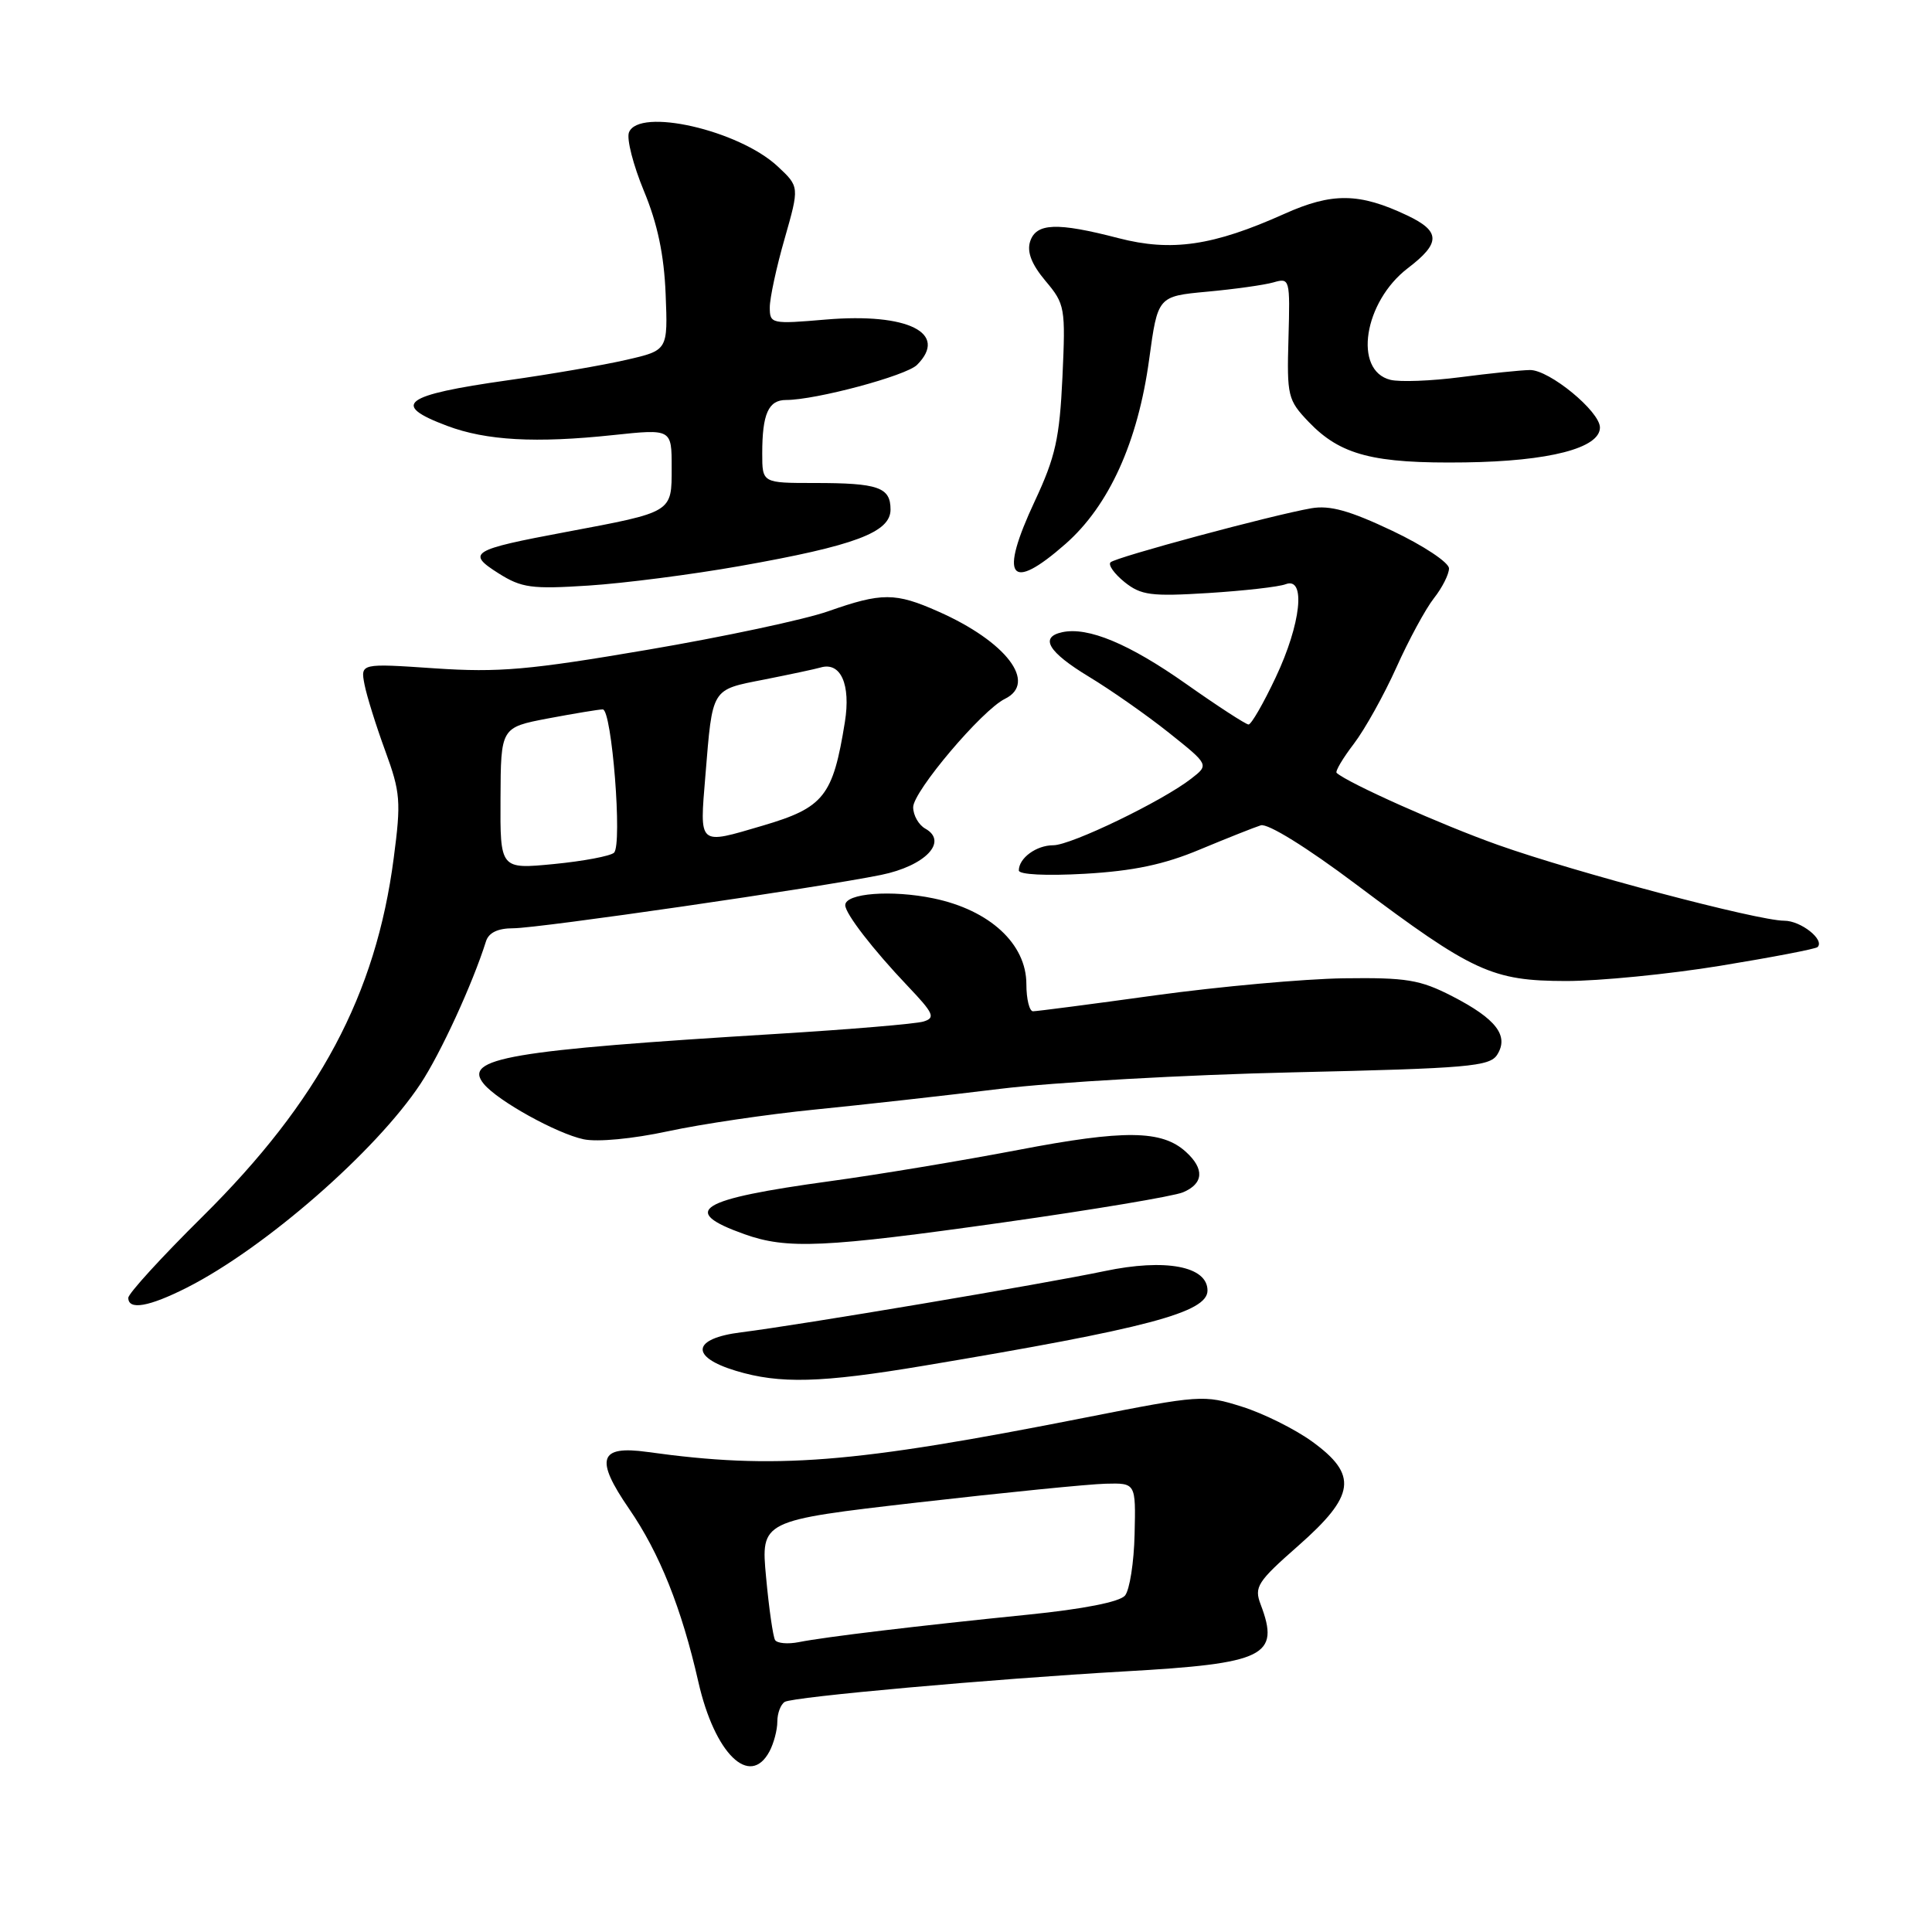 <?xml version="1.0" encoding="UTF-8" standalone="no"?>
<!DOCTYPE svg PUBLIC "-//W3C//DTD SVG 1.1//EN" "http://www.w3.org/Graphics/SVG/1.1/DTD/svg11.dtd" >
<svg xmlns="http://www.w3.org/2000/svg" xmlns:xlink="http://www.w3.org/1999/xlink" version="1.1" viewBox="0 0 256 256">
 <g >
 <path fill="currentColor"
d=" M 101.96 232.07 C 102.53 231.00 103.00 229.23 103.00 228.12 C 103.00 227.02 103.44 225.85 103.98 225.51 C 105.07 224.84 131.49 222.47 149.00 221.47 C 167.66 220.42 169.64 219.44 167.04 212.59 C 166.16 210.28 166.60 209.59 172.04 204.81 C 179.60 198.15 179.96 195.43 173.86 191.01 C 171.58 189.36 167.40 187.28 164.56 186.39 C 159.53 184.80 159.00 184.84 143.95 187.81 C 112.89 193.95 102.74 194.75 85.77 192.39 C 79.37 191.50 78.80 193.30 83.36 199.93 C 87.40 205.80 90.32 213.10 92.54 222.88 C 94.70 232.39 99.36 236.93 101.96 232.07 Z  M 122.39 180.97 C 152.06 176.01 160.00 173.90 160.00 171.00 C 160.00 167.78 154.43 166.73 146.35 168.43 C 138.26 170.13 105.98 175.57 98.20 176.54 C 91.70 177.35 91.37 179.79 97.51 181.64 C 103.32 183.40 108.79 183.25 122.39 180.97 Z  M 24.78 170.61 C 35.11 165.37 49.79 152.56 55.70 143.64 C 58.37 139.62 62.63 130.34 64.39 124.75 C 64.75 123.58 65.96 123.00 68.01 123.00 C 71.40 123.00 108.40 117.63 116.75 115.93 C 122.59 114.74 125.68 111.52 122.61 109.80 C 121.73 109.31 121.00 108.03 121.00 106.96 C 121.00 104.87 130.13 94.08 133.16 92.60 C 137.50 90.47 133.33 85.01 124.33 81.03 C 118.63 78.50 116.85 78.50 109.76 80.99 C 106.65 82.09 95.86 84.39 85.80 86.10 C 70.09 88.78 66.10 89.13 57.63 88.56 C 47.76 87.89 47.76 87.89 48.30 90.70 C 48.60 92.24 49.84 96.20 51.05 99.50 C 53.06 104.99 53.16 106.19 52.17 113.70 C 49.81 131.82 42.29 145.90 26.82 161.22 C 21.42 166.56 17.00 171.40 17.00 171.97 C 17.00 173.64 19.74 173.16 24.78 170.61 Z  M 133.00 161.97 C 144.82 160.30 155.51 158.51 156.75 157.99 C 159.49 156.84 159.63 154.88 157.12 152.61 C 153.94 149.73 148.96 149.68 134.93 152.37 C 127.54 153.78 116.33 155.65 110.00 156.51 C 92.49 158.91 89.99 160.45 98.62 163.53 C 104.30 165.56 109.17 165.33 133.00 161.97 Z  M 108.00 147.02 C 114.33 146.39 125.35 145.16 132.50 144.28 C 139.65 143.40 157.15 142.41 171.39 142.09 C 194.58 141.56 197.40 141.32 198.39 139.75 C 199.97 137.24 198.25 135.00 192.42 132.00 C 188.15 129.81 186.38 129.52 178.02 129.63 C 172.79 129.71 161.59 130.72 153.13 131.88 C 144.68 133.05 137.37 134.00 136.88 134.00 C 136.40 134.00 136.00 132.38 136.00 130.40 C 136.00 125.07 131.15 120.59 123.70 119.04 C 118.12 117.88 112.00 118.36 112.00 119.94 C 112.00 121.06 115.66 125.80 120.27 130.65 C 123.73 134.29 123.99 134.87 122.36 135.36 C 121.34 135.67 112.62 136.40 103.00 136.99 C 67.43 139.16 61.27 140.21 64.11 143.63 C 65.98 145.89 73.77 150.20 77.33 150.96 C 79.17 151.35 83.85 150.90 88.50 149.90 C 92.90 148.95 101.67 147.65 108.00 147.02 Z  M 227.95 127.97 C 234.79 126.85 240.60 125.74 240.84 125.49 C 241.81 124.52 238.62 122.00 236.42 122.00 C 232.93 122.00 208.77 115.61 198.50 111.96 C 191.02 109.31 178.60 103.76 177.11 102.41 C 176.90 102.21 177.92 100.48 179.39 98.56 C 180.86 96.63 183.39 92.08 185.03 88.44 C 186.66 84.80 188.90 80.67 190.00 79.27 C 191.10 77.88 192.00 76.09 192.00 75.32 C 192.00 74.54 188.63 72.30 184.50 70.34 C 178.85 67.66 176.21 66.92 173.75 67.35 C 168.52 68.26 147.84 73.83 147.15 74.51 C 146.81 74.86 147.65 76.03 149.01 77.13 C 151.20 78.88 152.53 79.05 160.11 78.58 C 164.85 78.28 169.47 77.76 170.36 77.41 C 173.07 76.38 172.39 82.67 169.04 89.75 C 167.42 93.19 165.80 96.00 165.44 96.00 C 165.09 96.00 161.36 93.58 157.15 90.61 C 149.60 85.29 144.16 83.03 140.75 83.77 C 137.71 84.43 138.89 86.40 144.29 89.67 C 147.17 91.41 151.93 94.74 154.87 97.08 C 160.21 101.34 160.21 101.34 157.85 103.17 C 154.05 106.14 141.92 112.00 139.57 112.00 C 137.32 112.00 135.00 113.70 135.00 115.34 C 135.00 115.89 138.61 116.07 143.75 115.78 C 150.17 115.41 154.24 114.56 159.00 112.56 C 162.58 111.07 166.20 109.63 167.06 109.36 C 167.98 109.07 173.15 112.27 179.71 117.20 C 195.18 128.81 197.71 129.97 207.50 129.99 C 211.90 129.99 221.10 129.09 227.95 127.97 Z  M 98.00 75.01 C 113.28 72.31 118.00 70.54 118.00 67.52 C 118.00 64.56 116.39 64.00 107.92 64.00 C 101.00 64.00 101.00 64.00 101.00 60.08 C 101.00 54.84 101.82 53.00 104.16 53.00 C 108.10 53.00 120.07 49.79 121.51 48.35 C 125.72 44.13 120.29 41.43 109.45 42.34 C 102.21 42.96 102.00 42.91 102.00 40.73 C 102.00 39.50 102.88 35.40 103.97 31.62 C 105.93 24.74 105.93 24.74 103.05 22.05 C 97.90 17.24 84.63 14.21 83.34 17.55 C 83.01 18.41 83.91 21.89 85.32 25.30 C 87.12 29.63 87.99 33.75 88.20 38.96 C 88.50 46.42 88.50 46.42 83.00 47.68 C 79.97 48.38 72.90 49.60 67.28 50.39 C 53.38 52.36 51.73 53.61 59.25 56.43 C 64.43 58.38 71.01 58.74 81.25 57.65 C 89.00 56.83 89.00 56.83 89.00 61.94 C 89.00 67.95 89.22 67.82 75.00 70.49 C 62.41 72.85 61.76 73.25 66.06 75.97 C 69.12 77.90 70.44 78.08 78.00 77.59 C 82.67 77.29 91.67 76.13 98.00 75.01 Z  M 141.20 72.06 C 146.96 66.99 150.78 58.56 152.27 47.61 C 153.41 39.26 153.41 39.26 159.95 38.65 C 163.55 38.32 167.50 37.77 168.73 37.42 C 170.91 36.79 170.95 36.94 170.73 44.82 C 170.51 52.48 170.64 53.01 173.41 55.91 C 177.63 60.31 181.98 61.44 194.13 61.27 C 205.27 61.12 212.00 59.38 212.00 56.65 C 212.00 54.51 205.28 48.99 202.72 49.03 C 201.50 49.05 197.35 49.48 193.50 49.98 C 189.65 50.48 185.48 50.64 184.24 50.33 C 179.28 49.11 180.71 39.99 186.55 35.53 C 190.92 32.20 190.90 30.65 186.45 28.54 C 180.12 25.54 176.52 25.49 170.18 28.34 C 160.75 32.57 155.25 33.38 148.22 31.56 C 140.03 29.43 137.28 29.54 136.49 32.02 C 136.06 33.40 136.70 35.04 138.53 37.22 C 141.12 40.29 141.20 40.76 140.78 49.96 C 140.40 58.07 139.86 60.53 137.12 66.39 C 132.34 76.60 133.78 78.59 141.20 72.06 Z  M 102.70 217.31 C 102.43 216.86 101.89 213.12 101.51 208.99 C 100.81 201.48 100.81 201.48 121.65 199.08 C 133.12 197.77 144.30 196.65 146.50 196.60 C 150.50 196.50 150.50 196.50 150.34 203.28 C 150.26 207.02 149.68 210.68 149.07 211.42 C 148.37 212.26 143.56 213.21 136.22 213.95 C 121.58 215.43 109.31 216.90 105.85 217.59 C 104.39 217.88 102.97 217.75 102.70 217.31 Z  M 66.32 105.78 C 66.36 96.39 66.36 96.39 72.65 95.19 C 76.12 94.54 79.36 94.00 79.87 94.00 C 81.07 94.00 82.49 111.93 81.36 112.99 C 80.89 113.43 77.30 114.11 73.39 114.49 C 66.27 115.18 66.27 115.18 66.32 105.78 Z  M 93.47 102.75 C 94.43 91.05 94.19 91.43 101.28 90.04 C 104.70 89.36 108.05 88.65 108.72 88.45 C 111.40 87.65 112.75 90.69 111.95 95.68 C 110.37 105.51 109.18 107.01 101.07 109.40 C 92.44 111.94 92.70 112.16 93.47 102.75 Z "/>
</g>
</svg>